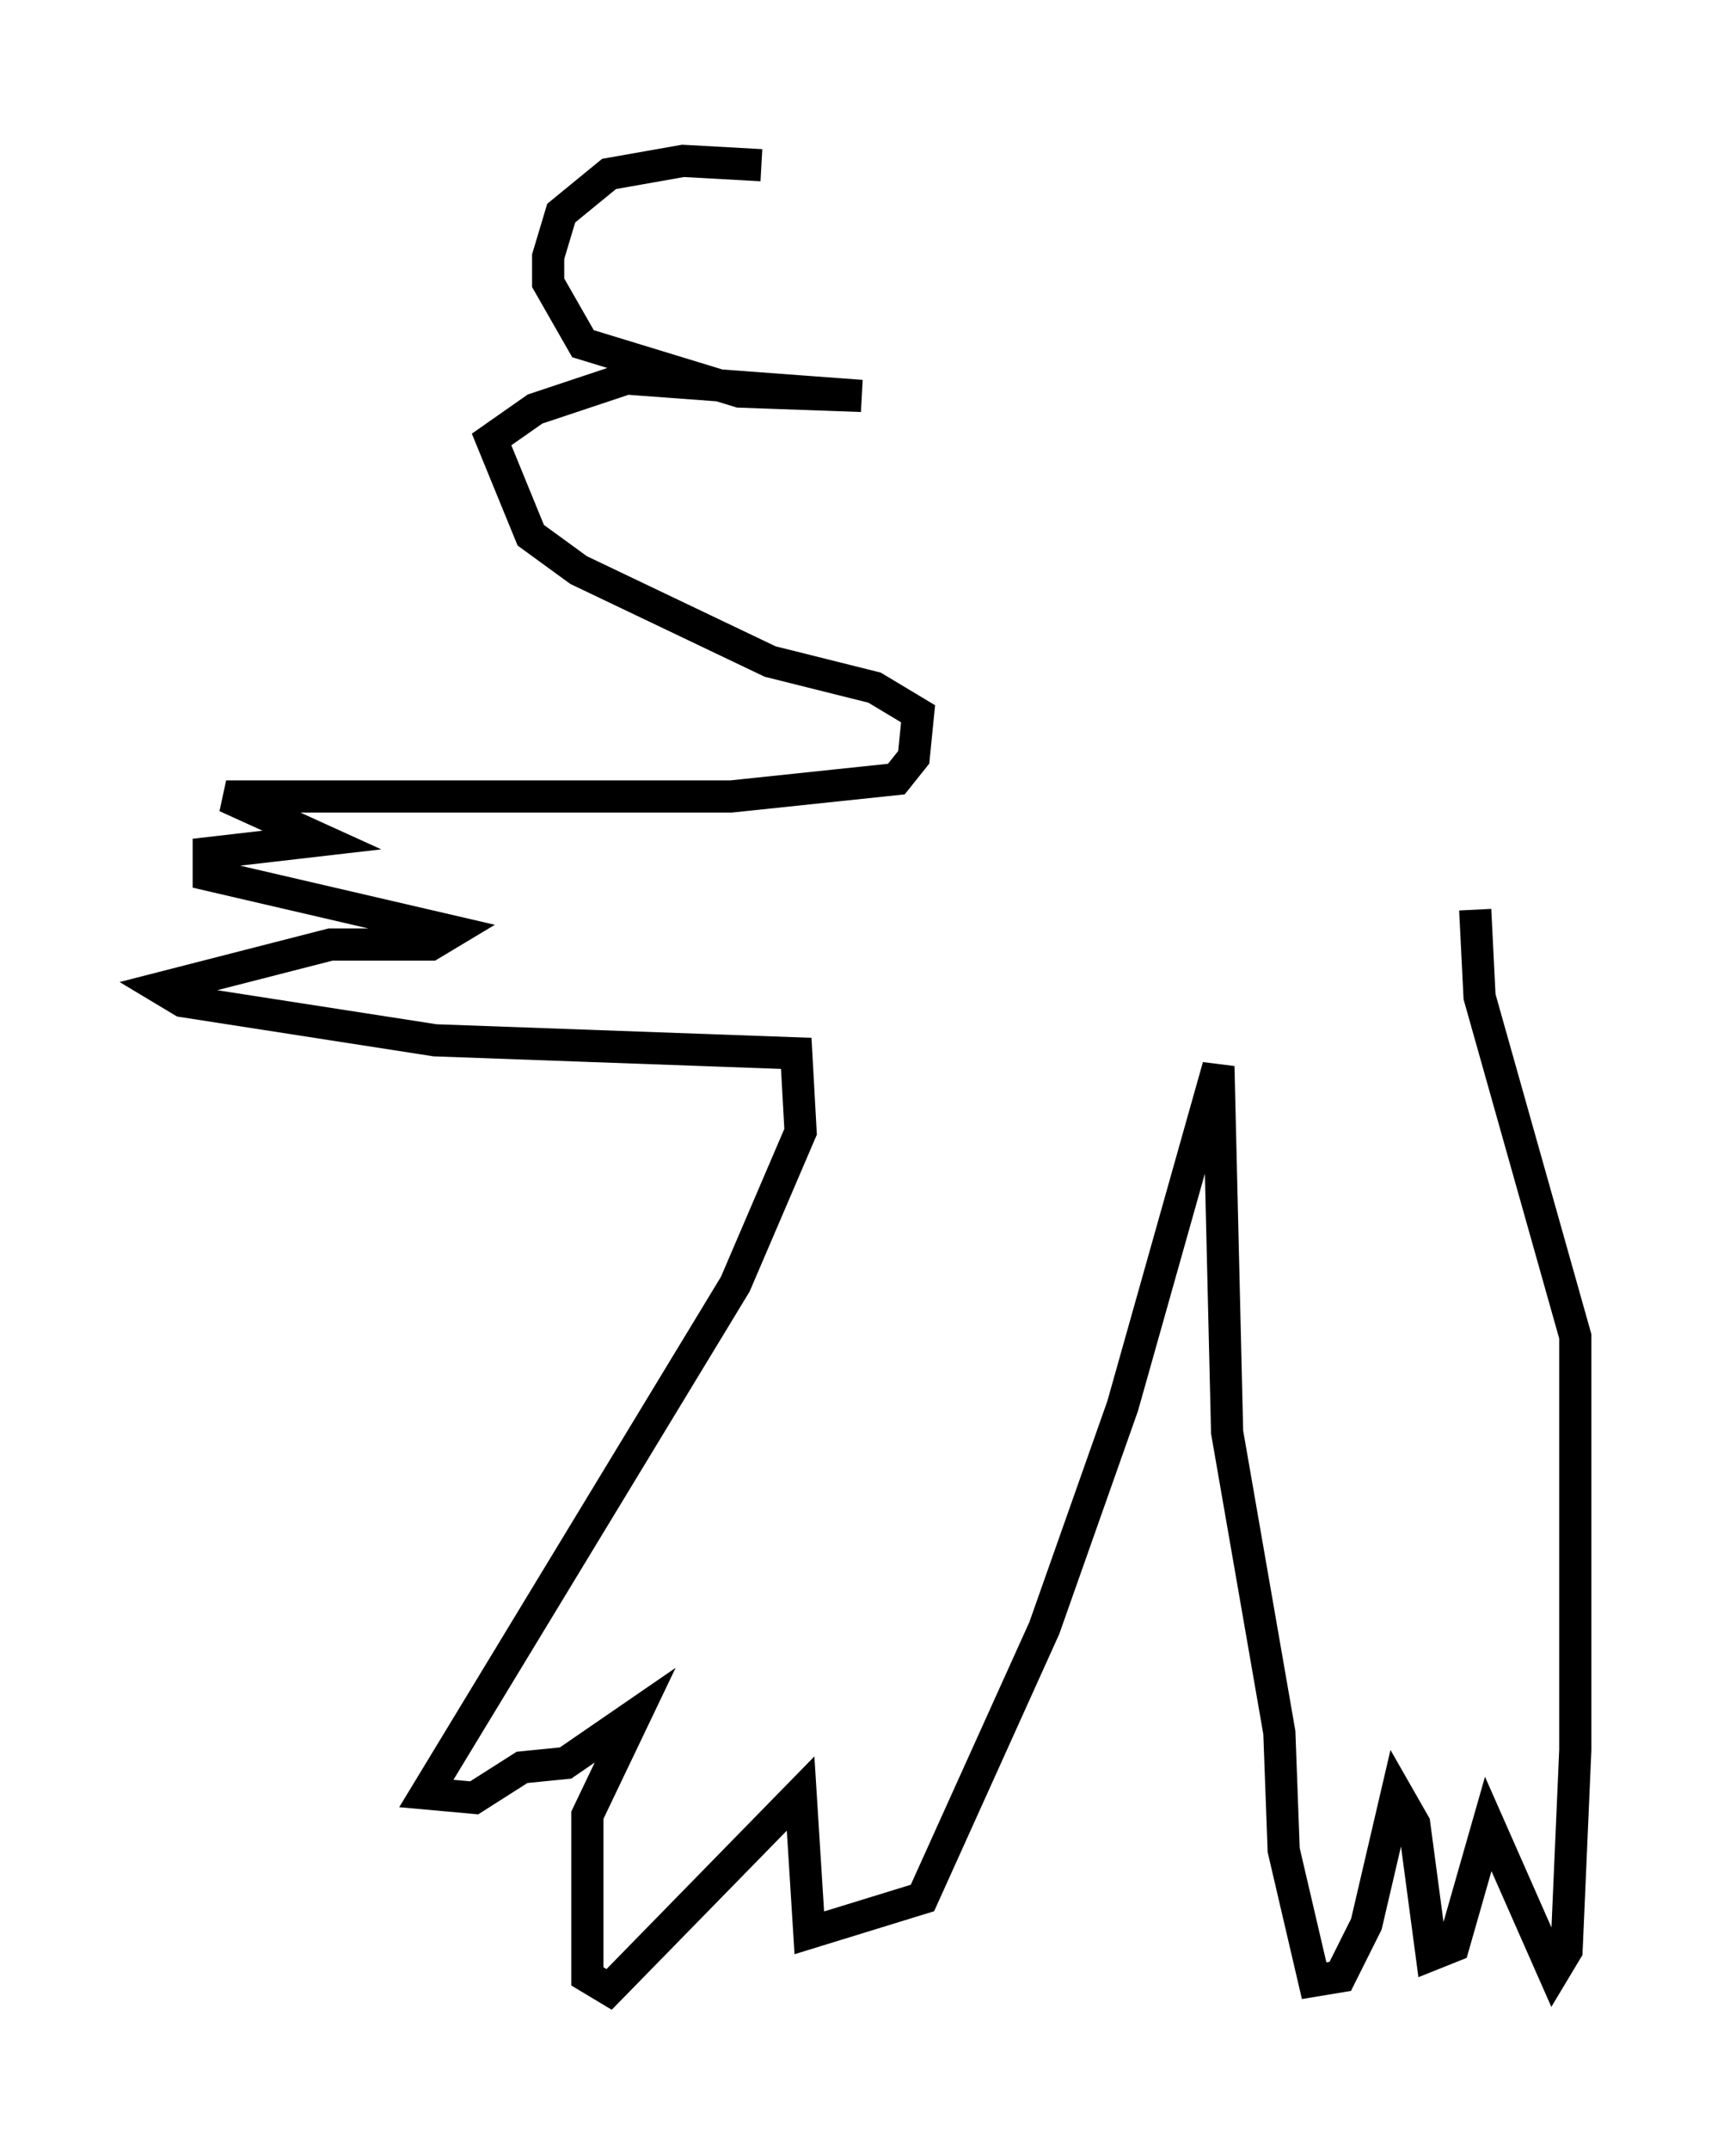 <?xml version="1.0" encoding="utf-8" ?>
<svg baseProfile="full" height="66.833" version="1.1" width="53.978" xmlns="http://www.w3.org/2000/svg" xmlns:ev="http://www.w3.org/2001/xml-events" xmlns:xlink="http://www.w3.org/1999/xlink"><defs /><rect fill="white" height="66.833" width="53.978" x="0" y="0" /><path d="M30.034, 6.488 m-6.36, -1.353 l-2.436, -0.135 -2.3, 0.406 l-1.488, 1.218 -0.406, 1.353 l0.0, 0.812 1.083, 1.894 l4.871, 1.488 3.789, 0.135 l-7.307, -0.541 -2.842, 0.947 l-1.353, 0.947 1.218, 2.977 l1.488, 1.083 5.954, 2.842 l3.248, 0.812 1.353, 0.812 l-0.135, 1.353 -0.541, 0.677 l-5.142, 0.541 -15.697, 0.0 l2.977, 1.353 -3.518, 0.406 l0.0, 0.677 7.578, 1.759 l-0.677, 0.406 -3.112, 0.0 l-5.277, 1.353 0.677, 0.406 l7.848, 1.218 11.231, 0.406 l0.135, 2.436 -2.03, 4.736 l-9.607, 15.832 1.488, 0.135 l1.488, -0.947 1.353, -0.135 l2.165, -1.488 -1.488, 3.112 l0.0, 5.007 0.677, 0.406 l5.954, -6.089 0.271, 4.33 l3.518, -1.083 3.789, -8.39 l2.436, -6.901 2.977, -10.555 l0.271, 11.367 1.624, 9.337 l0.135, 3.654 0.947, 4.059 l0.812, -0.135 0.812, -1.624 l0.947, -4.059 0.541, 0.947 l0.541, 4.059 0.677, -0.271 l1.083, -3.789 2.03, 4.601 l0.406, -0.677 0.271, -6.225 l0.0, -12.855 -2.977, -10.555 l-0.135, -2.706 " fill="none" stroke="black" stroke-width="1" /></svg>